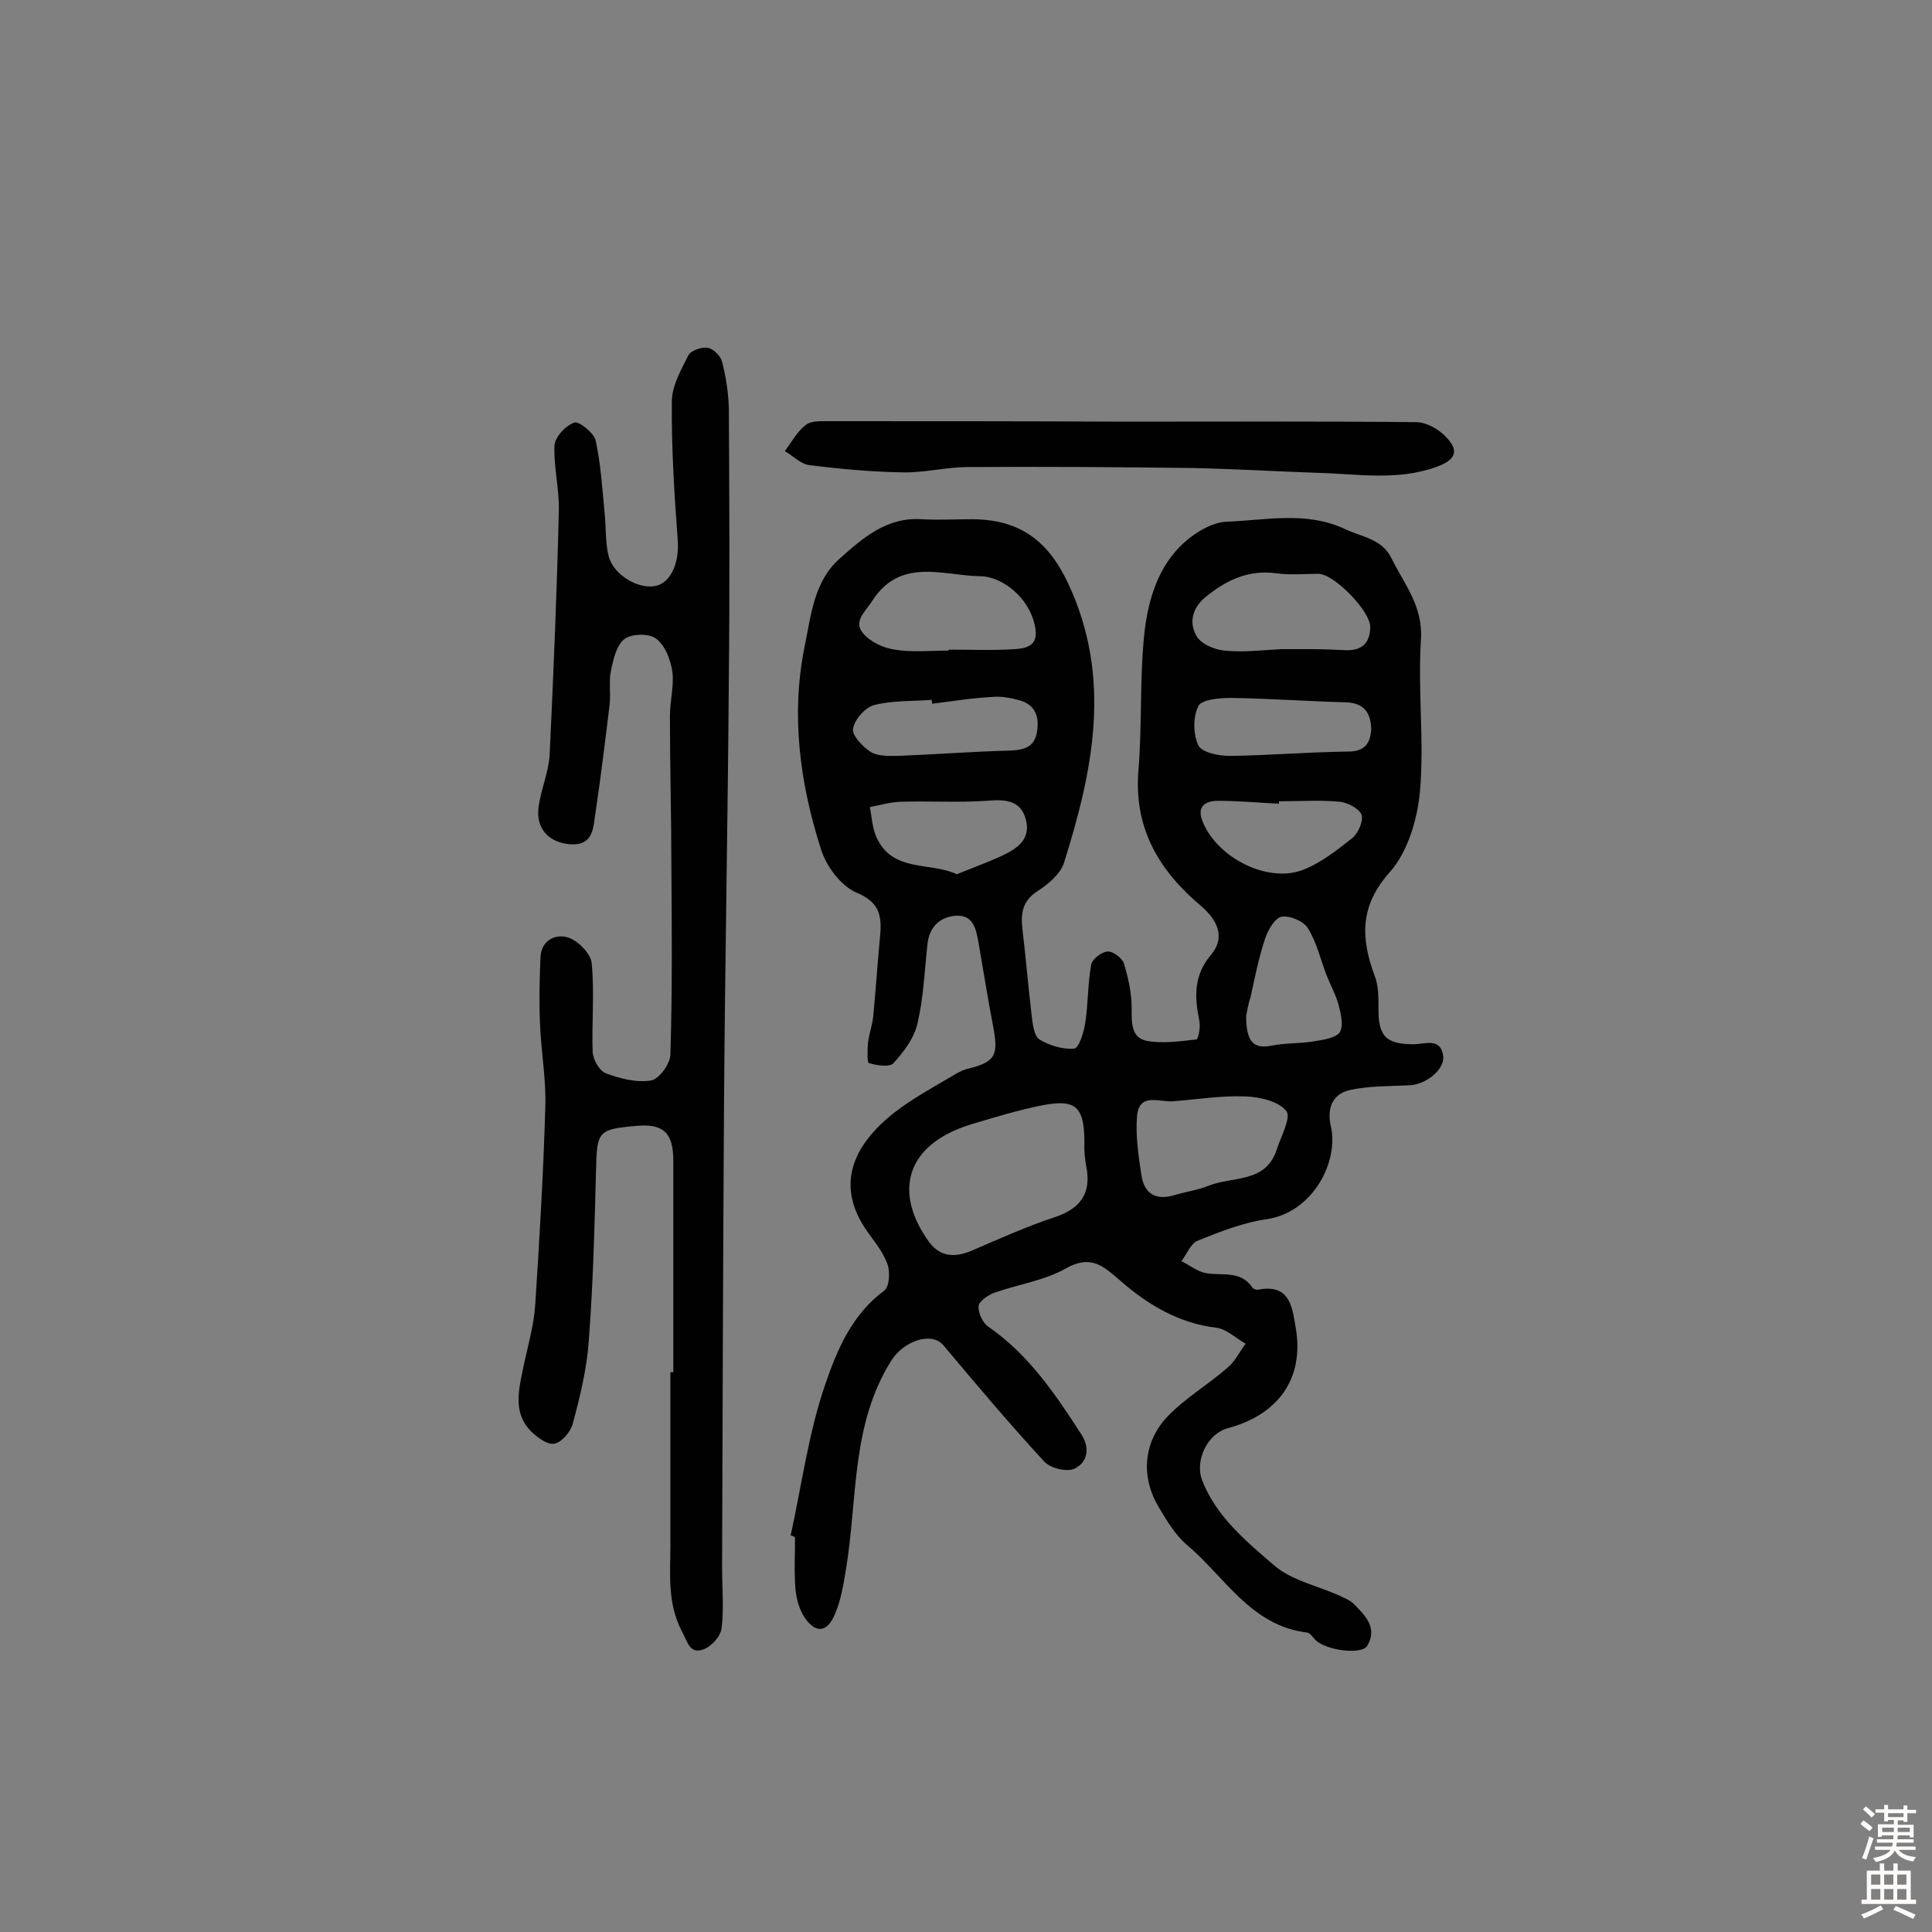 <svg enable-background="new 0 0 400 400" viewBox="0 0 400 400" xmlns="http://www.w3.org/2000/svg"><rect x="0" y="0" width="400" height="400" fill="#808080" stroke="none"/><g fill="#010102"><path d="m163.7 317.9c2.3-10.5 3.7-21.3 7.2-31.4 2.4-7 5.5-14.4 12.2-19.3 1-.8 1.2-3.7.7-5.3-.8-2.4-2.5-4.5-4-6.6-8.1-11.1-1.6-20 6.9-26.1 3.4-2.4 7-4.4 10.6-6.5.8-.5 1.7-1 2.6-1.3 6.2-1.5 6.9-2.7 5.7-9-1.1-5.7-2-11.5-3-17.2-.5-2.7-1-5.9-4.8-5.6-3.4.3-5.5 2.5-5.8 6.1-.6 5.5-.8 11-2.1 16.4-.7 2.9-2.8 5.7-4.9 8-.8.9-3.5.5-5.1 0-.4-.1-.3-2.7-.2-4.1.2-1.9.9-3.7 1.1-5.6.5-5.5.9-11 1.4-16.5.4-4.2 0-7.1-4.9-9.1-3.2-1.4-6.2-5.4-7.3-8.9-4.4-13.7-6.3-27.9-3.4-42.1 1.3-6.3 1.9-13.4 7.2-18.1 4.8-4.3 9.8-8.7 17.1-8.2 3.4.2 6.8 0 10.2 0 10 0 15.9 4.4 20.1 13.4 9.1 19.5 5.1 38.6-.9 57.7-.7 2.3-3.3 4.5-5.5 5.9-3.2 2.1-3.5 4.7-3.1 8 .7 5.9 1.2 11.9 1.9 17.8.2 1.7.5 4.2 1.6 4.9 2.1 1.3 4.9 2.1 7.2 1.9 1-.1 2-3.4 2.3-5.4.6-3.9.5-8 1.2-11.9.2-1.2 2.1-2.7 3.4-2.8 1.1-.1 3.1 1.4 3.4 2.5.9 3 1.6 6.1 1.6 9.2 0 2.9-.2 6.1 3.1 6.8 3.3.6 6.9.1 10.3-.3.4 0 .9-2.6.6-3.9-1-4.9-1.2-9.4 2.5-13.7 2.8-3.4 1.5-6.9-2.1-10-8.7-7.3-14-16.1-13-28.1.8-9.6.2-19.4 1.3-29 .8-6.6 2.9-13.4 8.1-18.1 2.4-2.2 5.9-4.3 9-4.4 8.1-.3 16.3-2.2 24.3 1.5 3.5 1.7 7.7 2 9.7 6.1 2.6 5.3 6.5 9.8 6.1 16.7-.7 10.4.7 21-.2 31.4-.5 5.8-2.5 12.6-6.2 16.8-6.3 7-6.1 13.7-3.2 21.5.8 2 .8 4.4.8 6.6-.1 5.9 1.5 7.6 7.3 7.6 2.3 0 5.6-1.5 6.1 2.5.3 2.8-3.7 5.9-7 6-4.2.2-8.4.1-12.4 1-3.4.8-4.7 3.6-3.9 7.3 1.8 7.4-3.6 17.9-13.1 19.4-5 .7-9.8 2.6-14.5 4.5-1.4.6-2.2 2.8-3.3 4.2 1.6.8 3.1 2 4.7 2.4 3.4.8 7.5-.7 10 3.1.2.3.9.5 1.3.4 6.8-1.3 7 4.3 7.7 8.1 1.7 10.4-3.7 17.8-14.1 20.6-4.2 1.1-6.9 6.7-5.3 10.8 2.9 7.5 9.1 12.6 14.9 17.6 3.6 3.1 8.9 4.2 13.4 6.2 1 .5 2.1.9 2.9 1.6 2.4 2.4 5.2 5 3 8.8-1.1 2-8.5 1-10.7-1.1-.6-.6-1.1-1.5-1.8-1.6-11.6-1.4-17-11.5-24.8-18.1-2.4-2-4.2-5-5.8-7.7-3.8-6.2-3.4-13.4 1.6-18.8 3.7-3.9 8.5-6.7 12.5-10.2 1.6-1.3 2.5-3.3 3.8-5-2-1.1-3.9-3-6-3.3-7.8-.9-14.3-4.8-19.9-9.7-3.6-3.1-6.1-5.5-11.3-2.6-4.4 2.5-9.8 3.3-14.7 5-1.4.5-3.3 1.8-3.4 2.8-.1 1.5.9 3.6 2.2 4.4 8.3 5.8 13.8 14 19.1 22.2 1.8 2.8 1.3 5.8-1.5 7.1-1.6.7-4.9-.1-6.2-1.5-7.2-7.8-14.1-16-20.9-24.1-2.5-2.9-8.2-.8-10.7 3.1-8.5 13.4-7 28.9-9.5 43.6-.5 3-1 6.1-2.2 8.9-1.6 3.9-4 4.2-6.3.8-1.1-1.6-1.7-3.8-1.9-5.8-.3-3.5-.1-7.1-.1-10.7 0-.2-.4-.4-.9-.5zm60.8-80.1c.2-8.6-1.5-10.3-8.5-9-5.1 1-10 2.5-15 4-13.9 4.3-15.9 14.4-8.6 24.4 2.5 3.3 5.7 3.1 9.1 1.6 5.6-2.4 11.1-4.9 16.9-6.8 5.3-1.8 7.6-4.9 6.5-10.5-.3-1.6-.4-3.3-.4-3.7zm18.5-9.8c-2.9.3-7.2-2-7.6 3.2-.3 4 .3 8.1.9 12 .6 4.1 3.1 5.4 7 4.2 2.3-.7 4.7-1 6.9-1.9 5-2 11.8-.5 14.1-7.4.9-2.8 3.1-6.8 2-8.1-1.6-2-5.5-2.9-8.5-3-4.8-.2-9.8.6-14.8 1zm22.2-93.6h6.3c2.3 0 4.5.1 6.8.2 3.3.2 5.3-1.1 5.4-4.7.1-3.3-7.4-11-10.7-11.1-2.9 0-5.9.3-8.7-.1-5.8-.8-10.4 1.4-14.7 4.9-2.8 2.3-3.5 5.4-1.8 8.2 1 1.6 3.7 2.7 5.7 2.9 3.9.4 7.9-.1 11.7-.3zm-68.8.3c0-.1 0-.2 0-.2 4.5 0 9.1.2 13.6-.1 4.3-.2 5.2-2 3.9-6.2-1.8-5.4-7-8.9-11-8.9-7.5-.1-16.5-4-22.3 5.1-1.5 2.3-3.9 4.2-2 6.6 1.4 1.8 4.3 3.2 6.7 3.5 3.5.6 7.3.2 11.1.2zm87.5 16.3c-.1-3.6-1.6-5.5-5.4-5.6-7.9-.2-15.8-.8-23.7-.9-2.3 0-6 .3-6.7 1.7-1.1 2.2-1.1 5.8 0 8.1.7 1.5 4.2 2.2 6.5 2.2 8.2-.1 16.3-.8 24.5-.9 3.5 0 4.6-1.7 4.8-4.6zm-85.8 30c3.2-1.3 6.2-2.4 9.1-3.7 3.2-1.5 6.3-3.4 5.2-7.6s-4.5-4.2-8.2-3.9c-5.9.4-11.9 0-17.9.2-2.1.1-4.1.7-6.2 1.1.4 2.1.5 4.4 1.4 6.3 3.3 7.3 11.1 5 16.6 7.6zm66.7-15.1v.5c-4.2-.2-8.4-.6-12.6-.6-2.7 0-4.5 1.2-3.2 4.3 2.9 7.3 13.1 12.7 20.5 10.1 3.8-1.4 7.2-4.1 10.5-6.7 1.2-1 2.3-3.5 1.9-4.8-.5-1.3-2.8-2.5-4.5-2.7-4.2-.4-8.4-.1-12.6-.1zm-71.8-20.2c0-.3-.1-.5-.1-.8-4 .3-8.2.1-12 1.1-1.8.5-4 3-4.3 4.9-.2 1.4 2 3.7 3.7 4.8 1.5.9 3.7.8 5.6.8 7.7-.3 15.4-.9 23.1-1.1 3-.1 5.2-.7 5.7-3.9.5-3-.3-5.6-3.6-6.5-1.8-.5-3.8-.9-5.7-.7-4.1.2-8.3.9-12.4 1.4zm65 64.6c0 5.5 1.6 6.9 5.2 6.2 2.9-.6 5.9-.4 8.8-.9 1.9-.3 4.6-.7 5.4-1.9.8-1.4.2-3.9-.3-5.8-.6-2.1-1.7-4.1-2.5-6.1-1.2-3.2-2-6.7-3.8-9.6-.9-1.5-3.8-2.7-5.5-2.4-1.4.3-2.8 2.8-3.4 4.6-1.3 3.9-2.1 8-3 12.1-.5 1.4-.7 3-.9 3.8z"/><path d="m139.4 284.1c0-14.6 0-29.2 0-43.8 0-5.7-2-7.7-7.6-7.2-8 .7-8.2 1.1-8.4 9.1-.3 11.8-.6 23.6-1.5 35.4-.4 5.8-1.8 11.5-3.3 17.1-.4 1.7-2.3 3.9-3.8 4.2s-3.7-1.4-5-2.7c-3.6-3.8-2.4-8.4-1.5-12.9.9-4.3 2.2-8.7 2.5-13 .9-13.7 1.7-27.4 2.1-41.1.2-5.8-.9-11.6-1.1-17.3-.2-4.5-.1-9.1.1-13.6.1-3.7 3.2-5 5.7-4.2 2 .6 4.7 3.3 4.9 5.3.6 6.1 0 12.3.2 18.4.1 1.6 1.4 3.9 2.7 4.4 2.9 1.1 6.4 2 9.4 1.5 1.7-.3 4-3.5 4-5.4.4-12.9.3-25.9.2-38.9 0-10.4-.3-20.8-.3-31.2 0-3.1.9-6.2.5-9.2-.4-2.5-1.5-5.4-3.4-6.8-1.4-1.1-5.1-1-6.5.1-1.7 1.3-2.3 4.2-2.8 6.5s0 4.8-.3 7.2c-.9 7.4-1.8 14.8-2.9 22.2-.5 3-.3 6.9-5.2 6.6-4.4-.3-7.2-3.2-6.6-7.7.5-3.7 2.1-7.2 2.3-10.9.8-16.8 1.5-33.6 1.9-50.5.1-4.5-1.1-9.1-.9-13.5.1-1.7 2.3-4.1 4.1-4.7.9-.4 4 2.1 4.4 3.6 1.1 5 1.4 10.2 1.9 15.3.3 2.9.1 5.9.8 8.7 1 4 6.3 7 9.8 6.2 3.3-.8 4.9-5.1 4.5-9.7-.7-9.5-1.3-19-1.2-28.5 0-3.2 1.9-6.5 3.4-9.5.5-1 2.7-1.8 4-1.6 1.2.2 2.7 1.7 3 2.9.8 3.1 1.3 6.4 1.4 9.6.1 18.5.2 37 0 55.5-.2 29.5-.8 59.1-1 88.6-.2 32-.3 64-.4 95.9 0 4.2.4 8.5-.1 12.6-.2 1.7-2.1 3.8-3.8 4.4-2.8 1-3.2-1.5-4.4-3.7-3.1-5.9-2.4-12-2.4-18.1 0-11.9 0-23.7 0-35.6z"/><path d="m232.3 87.3c20.3 0 40.6-.1 60.9.1 2.1 0 4.8 1.5 6.3 3.2 2.7 2.8 1.8 4.7-2.2 6.1-8.1 2.9-16.3 1.4-24.4 1.2-8.6-.3-17.1-.8-25.7-1-15.6-.2-31.2-.3-46.8-.2-4.5 0-9 1.2-13.5 1.1-6.4-.1-12.9-.7-19.3-1.5-1.8-.2-3.4-1.9-5.1-2.9 1.4-1.9 2.5-4 4.3-5.4 1.1-.9 3.1-.8 4.7-.8 20.2 0 40.5 0 60.8.1z"/></g><path d="m385.2 377.6.6-.7c.6.4 1.3.9 1.9 1.5l-.6.7c-.8-.5-1.4-1-1.9-1.5zm.3 7.1c.6-1.4 1.1-2.9 1.5-4.5.3.1.6.3.9.4-.5 1.4-1 2.9-1.5 4.4zm.2-10.1.6-.6c.7.5 1.3 1.1 1.9 1.6l-.7.7c-.6-.6-1.2-1.2-1.8-1.7zm8.4-.8h.8v.9h1.8v.7h-1.8v1.8h-.8v-.3h-1.2v.9h3.3v2.6h-.8v-.4h-2.5c0 .3 0 .6-.1.8h3.4v.7h-3.5c0 .3-.1.6-.1.8h4v.7h-3.5c.7.9 1.9 1.3 3.6 1.5-.2.2-.4.5-.6.9-1.9-.3-3.2-1.1-3.8-2.3-.5 1.1-1.8 2-3.9 2.4-.2-.3-.4-.5-.6-.8 1.9-.4 3.1-.9 3.6-1.7h-3.2v-.7h3.5c.1-.2.1-.5.2-.8h-3.3v-.7h3.4c0-.2 0-.5 0-.8h-2.4v.3h-.8v-2.6h3.3v-.9h-1.2v.3h-.8v-1.8h-1.8v-.7h1.8v-.9h.8v.9h3.2zm-4.4 5.5h2.4c0-.3 0-.6 0-.9h-2.4zm1.2-3.1h3.2v-.8h-3.2zm4.4 2.2h-2.4v.9h2.5v-.9z" fill="#fcfbfa"/><path d="m389.2 385.8h.9v1.5h1.9v-1.5h.9v1.5h2.7v6h1.1v.9h-11.3v-.9h1.1v-6h2.7zm.2 8.7.5.8c-1.2.6-2.5 1.3-4 1.9-.2-.3-.3-.6-.6-.8 1.6-.6 3-1.3 4.1-1.9zm-2-4.3h1.9v-2.1h-1.9zm0 3.1h1.9v-2.2h-1.9zm2.7-3.1h1.9v-2.1h-1.9zm0 3.1h1.9v-2.2h-1.9zm2.4 1.3c1.4.6 2.7 1.2 4.1 1.8l-.5.9c-1.5-.7-2.8-1.4-4.1-1.9zm2.2-6.5h-1.9v2.1h1.9zm-1.9 5.2h1.9v-2.2h-1.9z" fill="#fcfbfa"/></svg>